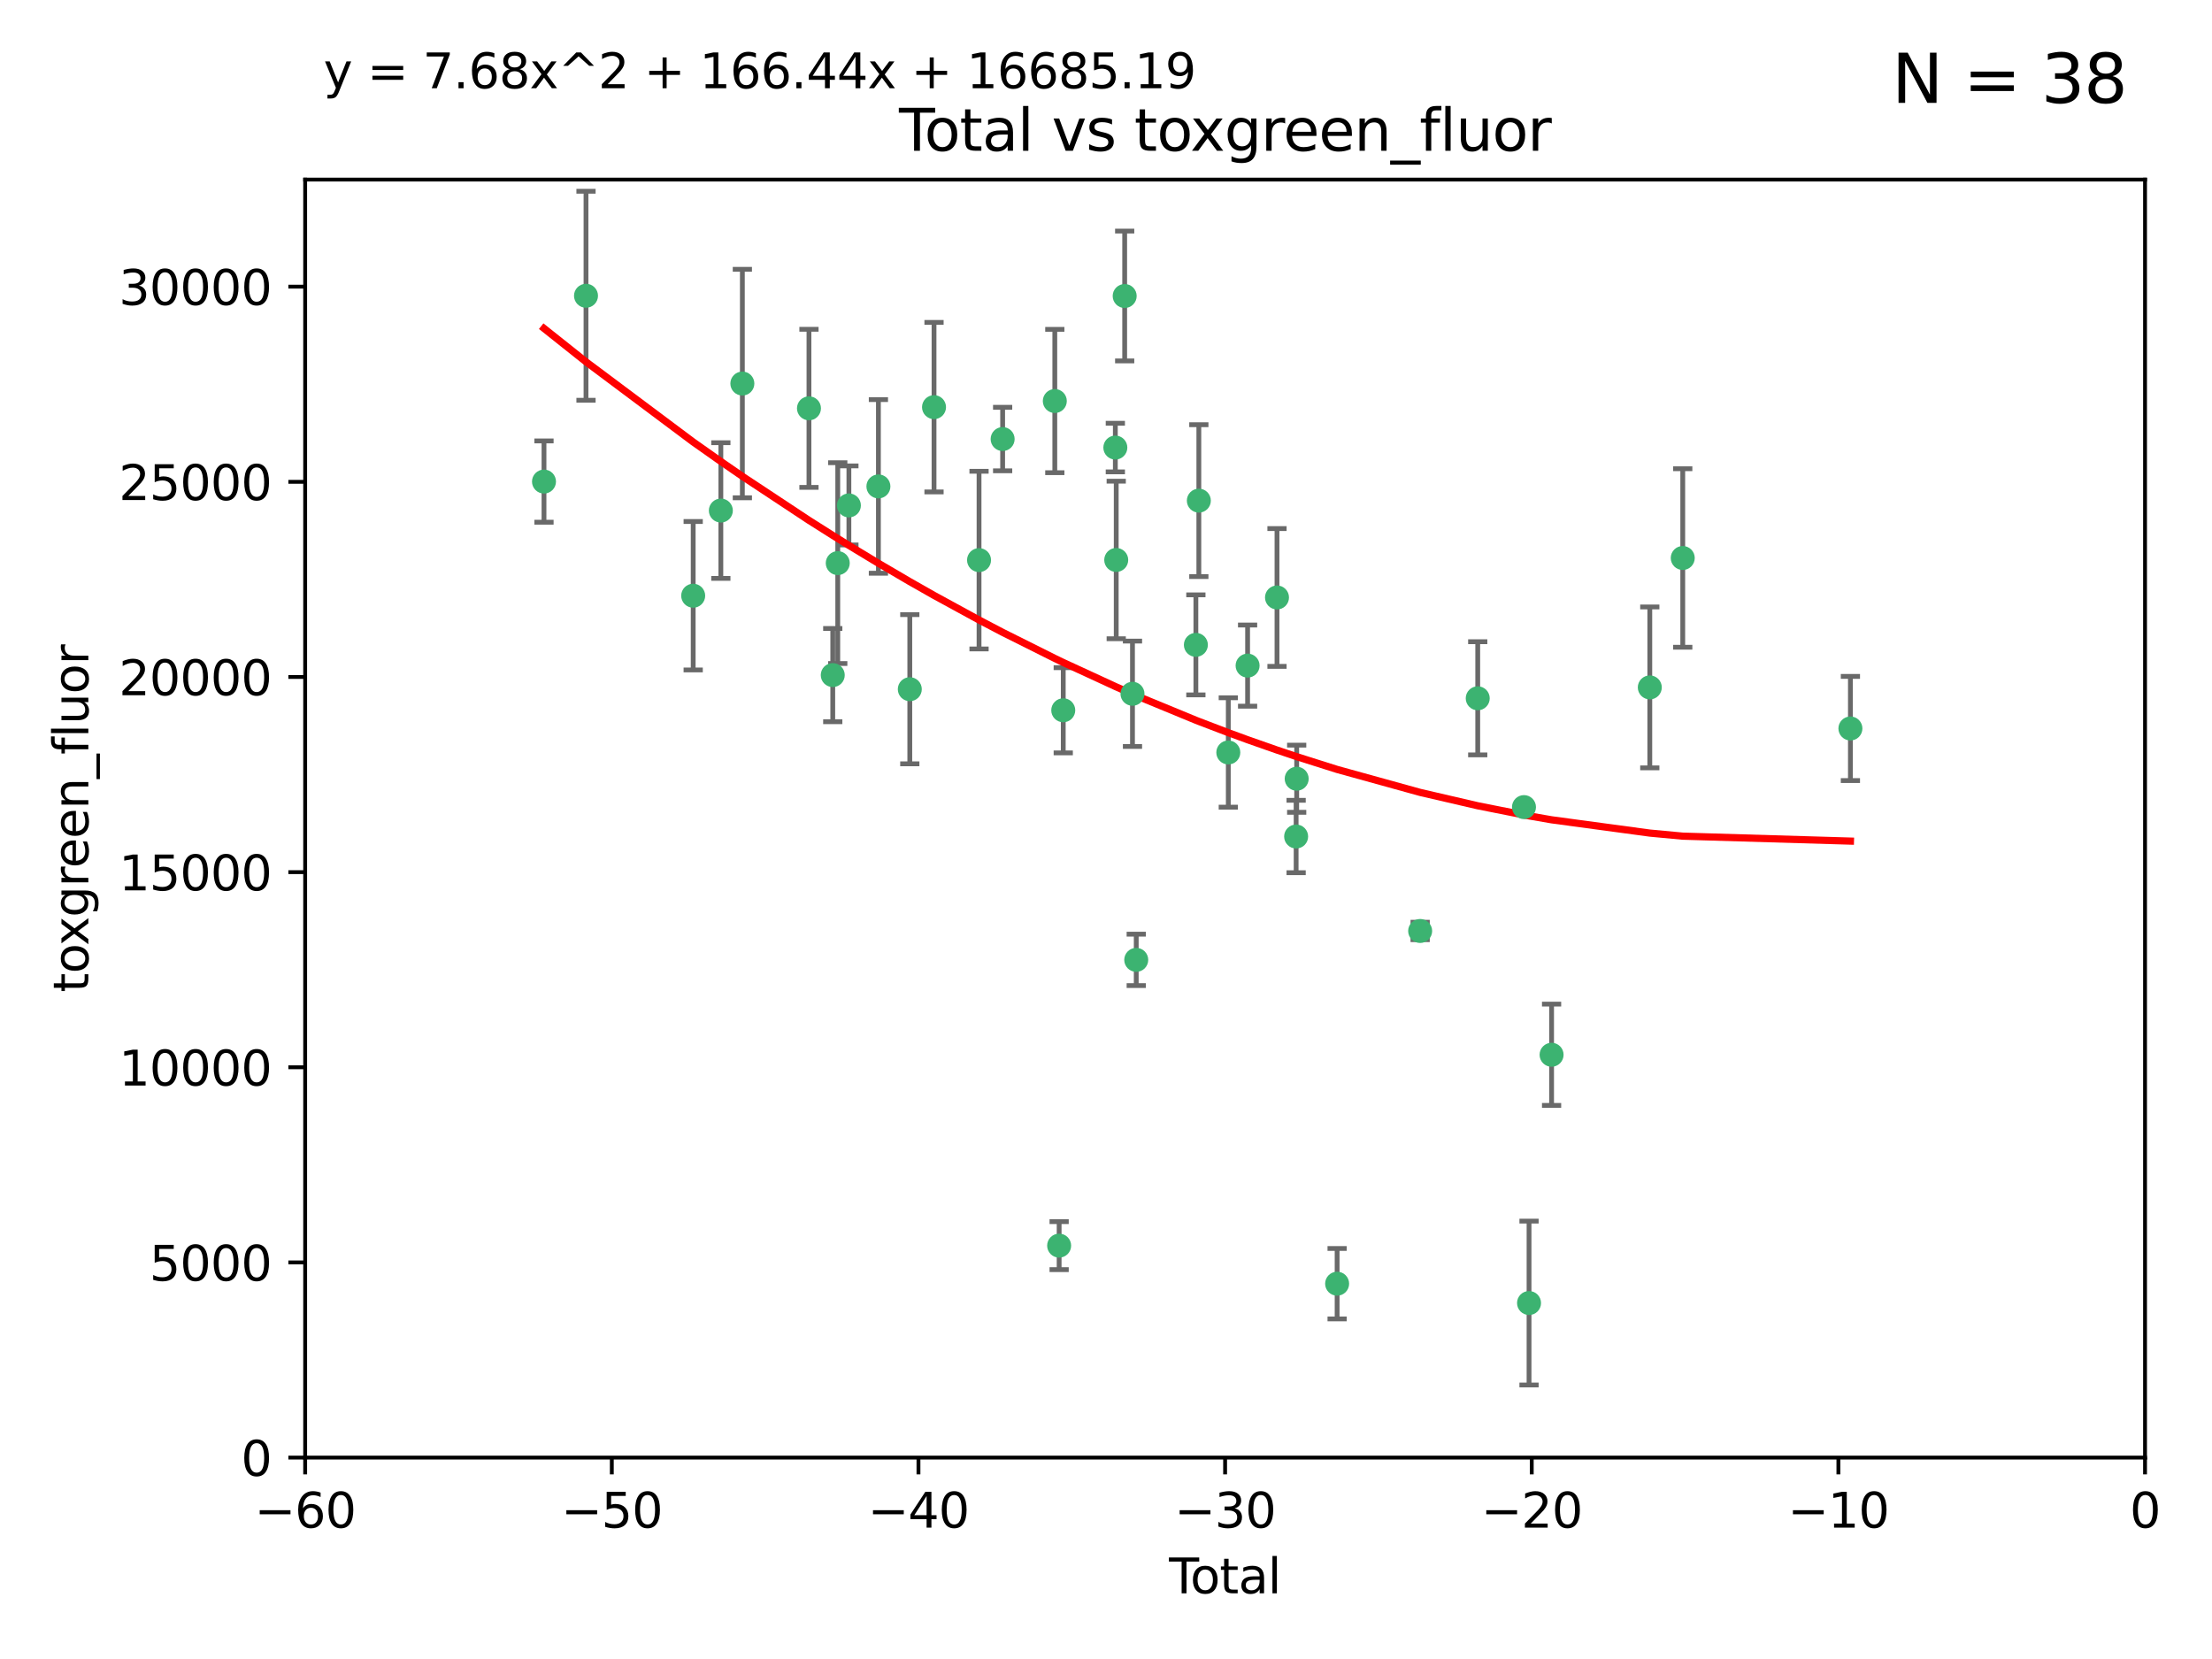 <?xml version="1.0" encoding="utf-8" standalone="no"?>
<!DOCTYPE svg PUBLIC "-//W3C//DTD SVG 1.1//EN"
  "http://www.w3.org/Graphics/SVG/1.1/DTD/svg11.dtd">
<svg xmlns:xlink="http://www.w3.org/1999/xlink" width="460.8pt" height="345.6pt" viewBox="0 0 460.8 345.6" xmlns="http://www.w3.org/2000/svg" version="1.1">
 <defs>
  <style type="text/css">*{stroke-linejoin: round; stroke-linecap: butt}</style>
 </defs>
 <g id="figure_1">
  <g id="patch_1">
   <path d="M 0 345.6 
L 460.8 345.6 
L 460.8 0 
L 0 0 
z
" style="fill: #ffffff"/>
  </g>
  <g id="axes_1">
   <g id="patch_2">
    <path d="M 63.571 303.64 
L 446.85 303.64 
L 446.85 37.411 
L 63.571 37.411 
z
" style="fill: #ffffff"/>
   </g>
   <g id="PathCollection_1">
    <defs>
     <path id="mc7b1ff4b87" d="M 0 1.118 
C 0.297 1.118 0.581 1 0.791 0.791 
C 1 0.581 1.118 0.297 1.118 0 
C 1.118 -0.297 1 -0.581 0.791 -0.791 
C 0.581 -1 0.297 -1.118 0 -1.118 
C -0.297 -1.118 -0.581 -1 -0.791 -0.791 
C -1 -0.581 -1.118 -0.297 -1.118 0 
C -1.118 0.297 -1 0.581 -0.791 0.791 
C -0.581 1 -0.297 1.118 0 1.118 
z
" style="stroke: #3cb371"/>
    </defs>
    <g clip-path="url(#pf73fa80eae)">
     <use xlink:href="#mc7b1ff4b87" x="113.324" y="100.319" style="fill: #3cb371; stroke: #3cb371"/>
     <use xlink:href="#mc7b1ff4b87" x="122.075" y="61.614" style="fill: #3cb371; stroke: #3cb371"/>
     <use xlink:href="#mc7b1ff4b87" x="144.404" y="124.1" style="fill: #3cb371; stroke: #3cb371"/>
     <use xlink:href="#mc7b1ff4b87" x="150.166" y="106.358" style="fill: #3cb371; stroke: #3cb371"/>
     <use xlink:href="#mc7b1ff4b87" x="154.646" y="79.9" style="fill: #3cb371; stroke: #3cb371"/>
     <use xlink:href="#mc7b1ff4b87" x="168.522" y="85.062" style="fill: #3cb371; stroke: #3cb371"/>
     <use xlink:href="#mc7b1ff4b87" x="173.478" y="140.634" style="fill: #3cb371; stroke: #3cb371"/>
     <use xlink:href="#mc7b1ff4b87" x="174.52" y="117.306" style="fill: #3cb371; stroke: #3cb371"/>
     <use xlink:href="#mc7b1ff4b87" x="176.84" y="105.288" style="fill: #3cb371; stroke: #3cb371"/>
     <use xlink:href="#mc7b1ff4b87" x="182.989" y="101.33" style="fill: #3cb371; stroke: #3cb371"/>
     <use xlink:href="#mc7b1ff4b87" x="189.528" y="143.574" style="fill: #3cb371; stroke: #3cb371"/>
     <use xlink:href="#mc7b1ff4b87" x="194.574" y="84.817" style="fill: #3cb371; stroke: #3cb371"/>
     <use xlink:href="#mc7b1ff4b87" x="203.952" y="116.682" style="fill: #3cb371; stroke: #3cb371"/>
     <use xlink:href="#mc7b1ff4b87" x="208.867" y="91.463" style="fill: #3cb371; stroke: #3cb371"/>
     <use xlink:href="#mc7b1ff4b87" x="219.736" y="83.54" style="fill: #3cb371; stroke: #3cb371"/>
     <use xlink:href="#mc7b1ff4b87" x="220.638" y="259.488" style="fill: #3cb371; stroke: #3cb371"/>
     <use xlink:href="#mc7b1ff4b87" x="221.495" y="147.962" style="fill: #3cb371; stroke: #3cb371"/>
     <use xlink:href="#mc7b1ff4b87" x="232.345" y="93.237" style="fill: #3cb371; stroke: #3cb371"/>
     <use xlink:href="#mc7b1ff4b87" x="232.53" y="116.65" style="fill: #3cb371; stroke: #3cb371"/>
     <use xlink:href="#mc7b1ff4b87" x="234.291" y="61.664" style="fill: #3cb371; stroke: #3cb371"/>
     <use xlink:href="#mc7b1ff4b87" x="235.917" y="144.527" style="fill: #3cb371; stroke: #3cb371"/>
     <use xlink:href="#mc7b1ff4b87" x="236.699" y="199.958" style="fill: #3cb371; stroke: #3cb371"/>
     <use xlink:href="#mc7b1ff4b87" x="249.123" y="134.337" style="fill: #3cb371; stroke: #3cb371"/>
     <use xlink:href="#mc7b1ff4b87" x="249.741" y="104.293" style="fill: #3cb371; stroke: #3cb371"/>
     <use xlink:href="#mc7b1ff4b87" x="255.878" y="156.754" style="fill: #3cb371; stroke: #3cb371"/>
     <use xlink:href="#mc7b1ff4b87" x="259.897" y="138.657" style="fill: #3cb371; stroke: #3cb371"/>
     <use xlink:href="#mc7b1ff4b87" x="266.022" y="124.464" style="fill: #3cb371; stroke: #3cb371"/>
     <use xlink:href="#mc7b1ff4b87" x="270.008" y="174.261" style="fill: #3cb371; stroke: #3cb371"/>
     <use xlink:href="#mc7b1ff4b87" x="270.123" y="162.223" style="fill: #3cb371; stroke: #3cb371"/>
     <use xlink:href="#mc7b1ff4b87" x="278.547" y="267.417" style="fill: #3cb371; stroke: #3cb371"/>
     <use xlink:href="#mc7b1ff4b87" x="295.844" y="193.94" style="fill: #3cb371; stroke: #3cb371"/>
     <use xlink:href="#mc7b1ff4b87" x="307.838" y="145.468" style="fill: #3cb371; stroke: #3cb371"/>
     <use xlink:href="#mc7b1ff4b87" x="317.472" y="168.134" style="fill: #3cb371; stroke: #3cb371"/>
     <use xlink:href="#mc7b1ff4b87" x="318.526" y="271.445" style="fill: #3cb371; stroke: #3cb371"/>
     <use xlink:href="#mc7b1ff4b87" x="323.223" y="219.726" style="fill: #3cb371; stroke: #3cb371"/>
     <use xlink:href="#mc7b1ff4b87" x="343.683" y="143.2" style="fill: #3cb371; stroke: #3cb371"/>
     <use xlink:href="#mc7b1ff4b87" x="350.548" y="116.24" style="fill: #3cb371; stroke: #3cb371"/>
     <use xlink:href="#mc7b1ff4b87" x="385.474" y="151.755" style="fill: #3cb371; stroke: #3cb371"/>
    </g>
   </g>
   <g id="matplotlib.axis_1">
    <g id="xtick_1">
     <g id="line2d_1">
      <defs>
       <path id="mdf3e18ab42" d="M 0 0 
L 0 3.5 
" style="stroke: #000000; stroke-width: 0.8"/>
      </defs>
      <g>
       <use xlink:href="#mdf3e18ab42" x="63.571" y="303.64" style="stroke: #000000; stroke-width: 0.8"/>
      </g>
     </g>
     <g id="text_1">
      <!-- −60 -->
      <g transform="translate(53.019 318.238)scale(0.1 -0.1)">
       <defs>
        <path id="DejaVuSans-2212" d="M 678 2272 
L 4684 2272 
L 4684 1741 
L 678 1741 
L 678 2272 
z
" transform="scale(0.016)"/>
        <path id="DejaVuSans-36" d="M 2113 2584 
Q 1688 2584 1439 2293 
Q 1191 2003 1191 1497 
Q 1191 994 1439 701 
Q 1688 409 2113 409 
Q 2538 409 2786 701 
Q 3034 994 3034 1497 
Q 3034 2003 2786 2293 
Q 2538 2584 2113 2584 
z
M 3366 4563 
L 3366 3988 
Q 3128 4100 2886 4159 
Q 2644 4219 2406 4219 
Q 1781 4219 1451 3797 
Q 1122 3375 1075 2522 
Q 1259 2794 1537 2939 
Q 1816 3084 2150 3084 
Q 2853 3084 3261 2657 
Q 3669 2231 3669 1497 
Q 3669 778 3244 343 
Q 2819 -91 2113 -91 
Q 1303 -91 875 529 
Q 447 1150 447 2328 
Q 447 3434 972 4092 
Q 1497 4750 2381 4750 
Q 2619 4750 2861 4703 
Q 3103 4656 3366 4563 
z
" transform="scale(0.016)"/>
        <path id="DejaVuSans-30" d="M 2034 4250 
Q 1547 4250 1301 3770 
Q 1056 3291 1056 2328 
Q 1056 1369 1301 889 
Q 1547 409 2034 409 
Q 2525 409 2770 889 
Q 3016 1369 3016 2328 
Q 3016 3291 2770 3770 
Q 2525 4250 2034 4250 
z
M 2034 4750 
Q 2819 4750 3233 4129 
Q 3647 3509 3647 2328 
Q 3647 1150 3233 529 
Q 2819 -91 2034 -91 
Q 1250 -91 836 529 
Q 422 1150 422 2328 
Q 422 3509 836 4129 
Q 1250 4750 2034 4750 
z
" transform="scale(0.016)"/>
       </defs>
       <use xlink:href="#DejaVuSans-2212"/>
       <use xlink:href="#DejaVuSans-36" x="83.789"/>
       <use xlink:href="#DejaVuSans-30" x="147.412"/>
      </g>
     </g>
    </g>
    <g id="xtick_2">
     <g id="line2d_2">
      <g>
       <use xlink:href="#mdf3e18ab42" x="127.451" y="303.64" style="stroke: #000000; stroke-width: 0.8"/>
      </g>
     </g>
     <g id="text_2">
      <!-- −50 -->
      <g transform="translate(116.899 318.238)scale(0.1 -0.1)">
       <defs>
        <path id="DejaVuSans-35" d="M 691 4666 
L 3169 4666 
L 3169 4134 
L 1269 4134 
L 1269 2991 
Q 1406 3038 1543 3061 
Q 1681 3084 1819 3084 
Q 2600 3084 3056 2656 
Q 3513 2228 3513 1497 
Q 3513 744 3044 326 
Q 2575 -91 1722 -91 
Q 1428 -91 1123 -41 
Q 819 9 494 109 
L 494 744 
Q 775 591 1075 516 
Q 1375 441 1709 441 
Q 2250 441 2565 725 
Q 2881 1009 2881 1497 
Q 2881 1984 2565 2268 
Q 2250 2553 1709 2553 
Q 1456 2553 1204 2497 
Q 953 2441 691 2322 
L 691 4666 
z
" transform="scale(0.016)"/>
       </defs>
       <use xlink:href="#DejaVuSans-2212"/>
       <use xlink:href="#DejaVuSans-35" x="83.789"/>
       <use xlink:href="#DejaVuSans-30" x="147.412"/>
      </g>
     </g>
    </g>
    <g id="xtick_3">
     <g id="line2d_3">
      <g>
       <use xlink:href="#mdf3e18ab42" x="191.331" y="303.64" style="stroke: #000000; stroke-width: 0.8"/>
      </g>
     </g>
     <g id="text_3">
      <!-- −40 -->
      <g transform="translate(180.778 318.238)scale(0.1 -0.1)">
       <defs>
        <path id="DejaVuSans-34" d="M 2419 4116 
L 825 1625 
L 2419 1625 
L 2419 4116 
z
M 2253 4666 
L 3047 4666 
L 3047 1625 
L 3713 1625 
L 3713 1100 
L 3047 1100 
L 3047 0 
L 2419 0 
L 2419 1100 
L 313 1100 
L 313 1709 
L 2253 4666 
z
" transform="scale(0.016)"/>
       </defs>
       <use xlink:href="#DejaVuSans-2212"/>
       <use xlink:href="#DejaVuSans-34" x="83.789"/>
       <use xlink:href="#DejaVuSans-30" x="147.412"/>
      </g>
     </g>
    </g>
    <g id="xtick_4">
     <g id="line2d_4">
      <g>
       <use xlink:href="#mdf3e18ab42" x="255.211" y="303.64" style="stroke: #000000; stroke-width: 0.8"/>
      </g>
     </g>
     <g id="text_4">
      <!-- −30 -->
      <g transform="translate(244.658 318.238)scale(0.1 -0.1)">
       <defs>
        <path id="DejaVuSans-33" d="M 2597 2516 
Q 3050 2419 3304 2112 
Q 3559 1806 3559 1356 
Q 3559 666 3084 287 
Q 2609 -91 1734 -91 
Q 1441 -91 1130 -33 
Q 819 25 488 141 
L 488 750 
Q 750 597 1062 519 
Q 1375 441 1716 441 
Q 2309 441 2620 675 
Q 2931 909 2931 1356 
Q 2931 1769 2642 2001 
Q 2353 2234 1838 2234 
L 1294 2234 
L 1294 2753 
L 1863 2753 
Q 2328 2753 2575 2939 
Q 2822 3125 2822 3475 
Q 2822 3834 2567 4026 
Q 2313 4219 1838 4219 
Q 1578 4219 1281 4162 
Q 984 4106 628 3988 
L 628 4550 
Q 988 4650 1302 4700 
Q 1616 4750 1894 4750 
Q 2613 4750 3031 4423 
Q 3450 4097 3450 3541 
Q 3450 3153 3228 2886 
Q 3006 2619 2597 2516 
z
" transform="scale(0.016)"/>
       </defs>
       <use xlink:href="#DejaVuSans-2212"/>
       <use xlink:href="#DejaVuSans-33" x="83.789"/>
       <use xlink:href="#DejaVuSans-30" x="147.412"/>
      </g>
     </g>
    </g>
    <g id="xtick_5">
     <g id="line2d_5">
      <g>
       <use xlink:href="#mdf3e18ab42" x="319.09" y="303.64" style="stroke: #000000; stroke-width: 0.8"/>
      </g>
     </g>
     <g id="text_5">
      <!-- −20 -->
      <g transform="translate(308.538 318.238)scale(0.1 -0.1)">
       <defs>
        <path id="DejaVuSans-32" d="M 1228 531 
L 3431 531 
L 3431 0 
L 469 0 
L 469 531 
Q 828 903 1448 1529 
Q 2069 2156 2228 2338 
Q 2531 2678 2651 2914 
Q 2772 3150 2772 3378 
Q 2772 3750 2511 3984 
Q 2250 4219 1831 4219 
Q 1534 4219 1204 4116 
Q 875 4013 500 3803 
L 500 4441 
Q 881 4594 1212 4672 
Q 1544 4750 1819 4750 
Q 2544 4750 2975 4387 
Q 3406 4025 3406 3419 
Q 3406 3131 3298 2873 
Q 3191 2616 2906 2266 
Q 2828 2175 2409 1742 
Q 1991 1309 1228 531 
z
" transform="scale(0.016)"/>
       </defs>
       <use xlink:href="#DejaVuSans-2212"/>
       <use xlink:href="#DejaVuSans-32" x="83.789"/>
       <use xlink:href="#DejaVuSans-30" x="147.412"/>
      </g>
     </g>
    </g>
    <g id="xtick_6">
     <g id="line2d_6">
      <g>
       <use xlink:href="#mdf3e18ab42" x="382.97" y="303.64" style="stroke: #000000; stroke-width: 0.8"/>
      </g>
     </g>
     <g id="text_6">
      <!-- −10 -->
      <g transform="translate(372.418 318.238)scale(0.1 -0.1)">
       <defs>
        <path id="DejaVuSans-31" d="M 794 531 
L 1825 531 
L 1825 4091 
L 703 3866 
L 703 4441 
L 1819 4666 
L 2450 4666 
L 2450 531 
L 3481 531 
L 3481 0 
L 794 0 
L 794 531 
z
" transform="scale(0.016)"/>
       </defs>
       <use xlink:href="#DejaVuSans-2212"/>
       <use xlink:href="#DejaVuSans-31" x="83.789"/>
       <use xlink:href="#DejaVuSans-30" x="147.412"/>
      </g>
     </g>
    </g>
    <g id="xtick_7">
     <g id="line2d_7">
      <g>
       <use xlink:href="#mdf3e18ab42" x="446.85" y="303.64" style="stroke: #000000; stroke-width: 0.8"/>
      </g>
     </g>
     <g id="text_7">
      <!-- 0 -->
      <g transform="translate(443.669 318.238)scale(0.1 -0.1)">
       <use xlink:href="#DejaVuSans-30"/>
      </g>
     </g>
    </g>
    <g id="text_8">
     <!-- Total -->
     <g transform="translate(243.534 331.917)scale(0.1 -0.1)">
      <defs>
       <path id="DejaVuSans-54" d="M -19 4666 
L 3928 4666 
L 3928 4134 
L 2272 4134 
L 2272 0 
L 1638 0 
L 1638 4134 
L -19 4134 
L -19 4666 
z
" transform="scale(0.016)"/>
       <path id="DejaVuSans-6f" d="M 1959 3097 
Q 1497 3097 1228 2736 
Q 959 2375 959 1747 
Q 959 1119 1226 758 
Q 1494 397 1959 397 
Q 2419 397 2687 759 
Q 2956 1122 2956 1747 
Q 2956 2369 2687 2733 
Q 2419 3097 1959 3097 
z
M 1959 3584 
Q 2709 3584 3137 3096 
Q 3566 2609 3566 1747 
Q 3566 888 3137 398 
Q 2709 -91 1959 -91 
Q 1206 -91 779 398 
Q 353 888 353 1747 
Q 353 2609 779 3096 
Q 1206 3584 1959 3584 
z
" transform="scale(0.016)"/>
       <path id="DejaVuSans-74" d="M 1172 4494 
L 1172 3500 
L 2356 3500 
L 2356 3053 
L 1172 3053 
L 1172 1153 
Q 1172 725 1289 603 
Q 1406 481 1766 481 
L 2356 481 
L 2356 0 
L 1766 0 
Q 1100 0 847 248 
Q 594 497 594 1153 
L 594 3053 
L 172 3053 
L 172 3500 
L 594 3500 
L 594 4494 
L 1172 4494 
z
" transform="scale(0.016)"/>
       <path id="DejaVuSans-61" d="M 2194 1759 
Q 1497 1759 1228 1600 
Q 959 1441 959 1056 
Q 959 750 1161 570 
Q 1363 391 1709 391 
Q 2188 391 2477 730 
Q 2766 1069 2766 1631 
L 2766 1759 
L 2194 1759 
z
M 3341 1997 
L 3341 0 
L 2766 0 
L 2766 531 
Q 2569 213 2275 61 
Q 1981 -91 1556 -91 
Q 1019 -91 701 211 
Q 384 513 384 1019 
Q 384 1609 779 1909 
Q 1175 2209 1959 2209 
L 2766 2209 
L 2766 2266 
Q 2766 2663 2505 2880 
Q 2244 3097 1772 3097 
Q 1472 3097 1187 3025 
Q 903 2953 641 2809 
L 641 3341 
Q 956 3463 1253 3523 
Q 1550 3584 1831 3584 
Q 2591 3584 2966 3190 
Q 3341 2797 3341 1997 
z
" transform="scale(0.016)"/>
       <path id="DejaVuSans-6c" d="M 603 4863 
L 1178 4863 
L 1178 0 
L 603 0 
L 603 4863 
z
" transform="scale(0.016)"/>
      </defs>
      <use xlink:href="#DejaVuSans-54"/>
      <use xlink:href="#DejaVuSans-6f" x="44.084"/>
      <use xlink:href="#DejaVuSans-74" x="105.266"/>
      <use xlink:href="#DejaVuSans-61" x="144.475"/>
      <use xlink:href="#DejaVuSans-6c" x="205.754"/>
     </g>
    </g>
   </g>
   <g id="matplotlib.axis_2">
    <g id="ytick_1">
     <g id="line2d_8">
      <defs>
       <path id="me95ff5b0f4" d="M 0 0 
L -3.5 0 
" style="stroke: #000000; stroke-width: 0.8"/>
      </defs>
      <g>
       <use xlink:href="#me95ff5b0f4" x="63.571" y="303.64" style="stroke: #000000; stroke-width: 0.8"/>
      </g>
     </g>
     <g id="text_9">
      <!-- 0 -->
      <g transform="translate(50.209 307.439)scale(0.1 -0.1)">
       <use xlink:href="#DejaVuSans-30"/>
      </g>
     </g>
    </g>
    <g id="ytick_2">
     <g id="line2d_9">
      <g>
       <use xlink:href="#me95ff5b0f4" x="63.571" y="262.986" style="stroke: #000000; stroke-width: 0.8"/>
      </g>
     </g>
     <g id="text_10">
      <!-- 5000 -->
      <g transform="translate(31.121 266.786)scale(0.1 -0.1)">
       <use xlink:href="#DejaVuSans-35"/>
       <use xlink:href="#DejaVuSans-30" x="63.623"/>
       <use xlink:href="#DejaVuSans-30" x="127.246"/>
       <use xlink:href="#DejaVuSans-30" x="190.869"/>
      </g>
     </g>
    </g>
    <g id="ytick_3">
     <g id="line2d_10">
      <g>
       <use xlink:href="#me95ff5b0f4" x="63.571" y="222.333" style="stroke: #000000; stroke-width: 0.8"/>
      </g>
     </g>
     <g id="text_11">
      <!-- 10000 -->
      <g transform="translate(24.759 226.132)scale(0.1 -0.1)">
       <use xlink:href="#DejaVuSans-31"/>
       <use xlink:href="#DejaVuSans-30" x="63.623"/>
       <use xlink:href="#DejaVuSans-30" x="127.246"/>
       <use xlink:href="#DejaVuSans-30" x="190.869"/>
       <use xlink:href="#DejaVuSans-30" x="254.492"/>
      </g>
     </g>
    </g>
    <g id="ytick_4">
     <g id="line2d_11">
      <g>
       <use xlink:href="#me95ff5b0f4" x="63.571" y="181.679" style="stroke: #000000; stroke-width: 0.8"/>
      </g>
     </g>
     <g id="text_12">
      <!-- 15000 -->
      <g transform="translate(24.759 185.478)scale(0.1 -0.1)">
       <use xlink:href="#DejaVuSans-31"/>
       <use xlink:href="#DejaVuSans-35" x="63.623"/>
       <use xlink:href="#DejaVuSans-30" x="127.246"/>
       <use xlink:href="#DejaVuSans-30" x="190.869"/>
       <use xlink:href="#DejaVuSans-30" x="254.492"/>
      </g>
     </g>
    </g>
    <g id="ytick_5">
     <g id="line2d_12">
      <g>
       <use xlink:href="#me95ff5b0f4" x="63.571" y="141.026" style="stroke: #000000; stroke-width: 0.8"/>
      </g>
     </g>
     <g id="text_13">
      <!-- 20000 -->
      <g transform="translate(24.759 144.825)scale(0.1 -0.1)">
       <use xlink:href="#DejaVuSans-32"/>
       <use xlink:href="#DejaVuSans-30" x="63.623"/>
       <use xlink:href="#DejaVuSans-30" x="127.246"/>
       <use xlink:href="#DejaVuSans-30" x="190.869"/>
       <use xlink:href="#DejaVuSans-30" x="254.492"/>
      </g>
     </g>
    </g>
    <g id="ytick_6">
     <g id="line2d_13">
      <g>
       <use xlink:href="#me95ff5b0f4" x="63.571" y="100.372" style="stroke: #000000; stroke-width: 0.8"/>
      </g>
     </g>
     <g id="text_14">
      <!-- 25000 -->
      <g transform="translate(24.759 104.171)scale(0.1 -0.1)">
       <use xlink:href="#DejaVuSans-32"/>
       <use xlink:href="#DejaVuSans-35" x="63.623"/>
       <use xlink:href="#DejaVuSans-30" x="127.246"/>
       <use xlink:href="#DejaVuSans-30" x="190.869"/>
       <use xlink:href="#DejaVuSans-30" x="254.492"/>
      </g>
     </g>
    </g>
    <g id="ytick_7">
     <g id="line2d_14">
      <g>
       <use xlink:href="#me95ff5b0f4" x="63.571" y="59.718" style="stroke: #000000; stroke-width: 0.8"/>
      </g>
     </g>
     <g id="text_15">
      <!-- 30000 -->
      <g transform="translate(24.759 63.518)scale(0.1 -0.1)">
       <use xlink:href="#DejaVuSans-33"/>
       <use xlink:href="#DejaVuSans-30" x="63.623"/>
       <use xlink:href="#DejaVuSans-30" x="127.246"/>
       <use xlink:href="#DejaVuSans-30" x="190.869"/>
       <use xlink:href="#DejaVuSans-30" x="254.492"/>
      </g>
     </g>
    </g>
    <g id="text_16">
     <!-- toxgreen_fluor -->
     <g transform="translate(18.401 206.72)rotate(-90)scale(0.1 -0.1)">
      <defs>
       <path id="DejaVuSans-78" d="M 3513 3500 
L 2247 1797 
L 3578 0 
L 2900 0 
L 1881 1375 
L 863 0 
L 184 0 
L 1544 1831 
L 300 3500 
L 978 3500 
L 1906 2253 
L 2834 3500 
L 3513 3500 
z
" transform="scale(0.016)"/>
       <path id="DejaVuSans-67" d="M 2906 1791 
Q 2906 2416 2648 2759 
Q 2391 3103 1925 3103 
Q 1463 3103 1205 2759 
Q 947 2416 947 1791 
Q 947 1169 1205 825 
Q 1463 481 1925 481 
Q 2391 481 2648 825 
Q 2906 1169 2906 1791 
z
M 3481 434 
Q 3481 -459 3084 -895 
Q 2688 -1331 1869 -1331 
Q 1566 -1331 1297 -1286 
Q 1028 -1241 775 -1147 
L 775 -588 
Q 1028 -725 1275 -790 
Q 1522 -856 1778 -856 
Q 2344 -856 2625 -561 
Q 2906 -266 2906 331 
L 2906 616 
Q 2728 306 2450 153 
Q 2172 0 1784 0 
Q 1141 0 747 490 
Q 353 981 353 1791 
Q 353 2603 747 3093 
Q 1141 3584 1784 3584 
Q 2172 3584 2450 3431 
Q 2728 3278 2906 2969 
L 2906 3500 
L 3481 3500 
L 3481 434 
z
" transform="scale(0.016)"/>
       <path id="DejaVuSans-72" d="M 2631 2963 
Q 2534 3019 2420 3045 
Q 2306 3072 2169 3072 
Q 1681 3072 1420 2755 
Q 1159 2438 1159 1844 
L 1159 0 
L 581 0 
L 581 3500 
L 1159 3500 
L 1159 2956 
Q 1341 3275 1631 3429 
Q 1922 3584 2338 3584 
Q 2397 3584 2469 3576 
Q 2541 3569 2628 3553 
L 2631 2963 
z
" transform="scale(0.016)"/>
       <path id="DejaVuSans-65" d="M 3597 1894 
L 3597 1613 
L 953 1613 
Q 991 1019 1311 708 
Q 1631 397 2203 397 
Q 2534 397 2845 478 
Q 3156 559 3463 722 
L 3463 178 
Q 3153 47 2828 -22 
Q 2503 -91 2169 -91 
Q 1331 -91 842 396 
Q 353 884 353 1716 
Q 353 2575 817 3079 
Q 1281 3584 2069 3584 
Q 2775 3584 3186 3129 
Q 3597 2675 3597 1894 
z
M 3022 2063 
Q 3016 2534 2758 2815 
Q 2500 3097 2075 3097 
Q 1594 3097 1305 2825 
Q 1016 2553 972 2059 
L 3022 2063 
z
" transform="scale(0.016)"/>
       <path id="DejaVuSans-6e" d="M 3513 2113 
L 3513 0 
L 2938 0 
L 2938 2094 
Q 2938 2591 2744 2837 
Q 2550 3084 2163 3084 
Q 1697 3084 1428 2787 
Q 1159 2491 1159 1978 
L 1159 0 
L 581 0 
L 581 3500 
L 1159 3500 
L 1159 2956 
Q 1366 3272 1645 3428 
Q 1925 3584 2291 3584 
Q 2894 3584 3203 3211 
Q 3513 2838 3513 2113 
z
" transform="scale(0.016)"/>
       <path id="DejaVuSans-5f" d="M 3263 -1063 
L 3263 -1509 
L -63 -1509 
L -63 -1063 
L 3263 -1063 
z
" transform="scale(0.016)"/>
       <path id="DejaVuSans-66" d="M 2375 4863 
L 2375 4384 
L 1825 4384 
Q 1516 4384 1395 4259 
Q 1275 4134 1275 3809 
L 1275 3500 
L 2222 3500 
L 2222 3053 
L 1275 3053 
L 1275 0 
L 697 0 
L 697 3053 
L 147 3053 
L 147 3500 
L 697 3500 
L 697 3744 
Q 697 4328 969 4595 
Q 1241 4863 1831 4863 
L 2375 4863 
z
" transform="scale(0.016)"/>
       <path id="DejaVuSans-75" d="M 544 1381 
L 544 3500 
L 1119 3500 
L 1119 1403 
Q 1119 906 1312 657 
Q 1506 409 1894 409 
Q 2359 409 2629 706 
Q 2900 1003 2900 1516 
L 2900 3500 
L 3475 3500 
L 3475 0 
L 2900 0 
L 2900 538 
Q 2691 219 2414 64 
Q 2138 -91 1772 -91 
Q 1169 -91 856 284 
Q 544 659 544 1381 
z
M 1991 3584 
L 1991 3584 
z
" transform="scale(0.016)"/>
      </defs>
      <use xlink:href="#DejaVuSans-74"/>
      <use xlink:href="#DejaVuSans-6f" x="39.209"/>
      <use xlink:href="#DejaVuSans-78" x="97.266"/>
      <use xlink:href="#DejaVuSans-67" x="156.445"/>
      <use xlink:href="#DejaVuSans-72" x="219.922"/>
      <use xlink:href="#DejaVuSans-65" x="258.785"/>
      <use xlink:href="#DejaVuSans-65" x="320.309"/>
      <use xlink:href="#DejaVuSans-6e" x="381.832"/>
      <use xlink:href="#DejaVuSans-5f" x="445.211"/>
      <use xlink:href="#DejaVuSans-66" x="495.211"/>
      <use xlink:href="#DejaVuSans-6c" x="530.416"/>
      <use xlink:href="#DejaVuSans-75" x="558.199"/>
      <use xlink:href="#DejaVuSans-6f" x="621.578"/>
      <use xlink:href="#DejaVuSans-72" x="682.76"/>
     </g>
    </g>
   </g>
   <g id="LineCollection_1">
    <path d="M 113.324 108.787 
L 113.324 91.852 
" clip-path="url(#pf73fa80eae)" style="fill: none; stroke: #696969"/>
    <path d="M 122.075 83.38 
L 122.075 39.848 
" clip-path="url(#pf73fa80eae)" style="fill: none; stroke: #696969"/>
    <path d="M 144.404 139.562 
L 144.404 108.638 
" clip-path="url(#pf73fa80eae)" style="fill: none; stroke: #696969"/>
    <path d="M 150.166 120.489 
L 150.166 92.227 
" clip-path="url(#pf73fa80eae)" style="fill: none; stroke: #696969"/>
    <path d="M 154.646 103.698 
L 154.646 56.102 
" clip-path="url(#pf73fa80eae)" style="fill: none; stroke: #696969"/>
    <path d="M 168.522 101.528 
L 168.522 68.595 
" clip-path="url(#pf73fa80eae)" style="fill: none; stroke: #696969"/>
    <path d="M 173.478 150.349 
L 173.478 130.92 
" clip-path="url(#pf73fa80eae)" style="fill: none; stroke: #696969"/>
    <path d="M 174.52 138.218 
L 174.52 96.393 
" clip-path="url(#pf73fa80eae)" style="fill: none; stroke: #696969"/>
    <path d="M 176.84 113.522 
L 176.84 97.054 
" clip-path="url(#pf73fa80eae)" style="fill: none; stroke: #696969"/>
    <path d="M 182.989 119.415 
L 182.989 83.245 
" clip-path="url(#pf73fa80eae)" style="fill: none; stroke: #696969"/>
    <path d="M 189.528 159.116 
L 189.528 128.031 
" clip-path="url(#pf73fa80eae)" style="fill: none; stroke: #696969"/>
    <path d="M 194.574 102.476 
L 194.574 67.157 
" clip-path="url(#pf73fa80eae)" style="fill: none; stroke: #696969"/>
    <path d="M 203.952 135.19 
L 203.952 98.175 
" clip-path="url(#pf73fa80eae)" style="fill: none; stroke: #696969"/>
    <path d="M 208.867 98.075 
L 208.867 84.85 
" clip-path="url(#pf73fa80eae)" style="fill: none; stroke: #696969"/>
    <path d="M 219.736 98.468 
L 219.736 68.613 
" clip-path="url(#pf73fa80eae)" style="fill: none; stroke: #696969"/>
    <path d="M 220.638 264.487 
L 220.638 254.489 
" clip-path="url(#pf73fa80eae)" style="fill: none; stroke: #696969"/>
    <path d="M 221.495 156.838 
L 221.495 139.086 
" clip-path="url(#pf73fa80eae)" style="fill: none; stroke: #696969"/>
    <path d="M 232.345 98.3 
L 232.345 88.175 
" clip-path="url(#pf73fa80eae)" style="fill: none; stroke: #696969"/>
    <path d="M 232.53 133.058 
L 232.53 100.243 
" clip-path="url(#pf73fa80eae)" style="fill: none; stroke: #696969"/>
    <path d="M 234.291 75.185 
L 234.291 48.142 
" clip-path="url(#pf73fa80eae)" style="fill: none; stroke: #696969"/>
    <path d="M 235.917 155.498 
L 235.917 133.556 
" clip-path="url(#pf73fa80eae)" style="fill: none; stroke: #696969"/>
    <path d="M 236.699 205.31 
L 236.699 194.605 
" clip-path="url(#pf73fa80eae)" style="fill: none; stroke: #696969"/>
    <path d="M 249.123 144.76 
L 249.123 123.915 
" clip-path="url(#pf73fa80eae)" style="fill: none; stroke: #696969"/>
    <path d="M 249.741 120.111 
L 249.741 88.475 
" clip-path="url(#pf73fa80eae)" style="fill: none; stroke: #696969"/>
    <path d="M 255.878 168.148 
L 255.878 145.359 
" clip-path="url(#pf73fa80eae)" style="fill: none; stroke: #696969"/>
    <path d="M 259.897 147.112 
L 259.897 130.202 
" clip-path="url(#pf73fa80eae)" style="fill: none; stroke: #696969"/>
    <path d="M 266.022 138.816 
L 266.022 110.112 
" clip-path="url(#pf73fa80eae)" style="fill: none; stroke: #696969"/>
    <path d="M 270.008 181.8 
L 270.008 166.721 
" clip-path="url(#pf73fa80eae)" style="fill: none; stroke: #696969"/>
    <path d="M 270.123 169.217 
L 270.123 155.229 
" clip-path="url(#pf73fa80eae)" style="fill: none; stroke: #696969"/>
    <path d="M 278.547 274.752 
L 278.547 260.081 
" clip-path="url(#pf73fa80eae)" style="fill: none; stroke: #696969"/>
    <path d="M 295.844 195.758 
L 295.844 192.122 
" clip-path="url(#pf73fa80eae)" style="fill: none; stroke: #696969"/>
    <path d="M 307.838 157.254 
L 307.838 133.683 
" clip-path="url(#pf73fa80eae)" style="fill: none; stroke: #696969"/>
    <path d="M 317.472 168.892 
L 317.472 167.376 
" clip-path="url(#pf73fa80eae)" style="fill: none; stroke: #696969"/>
    <path d="M 318.526 288.513 
L 318.526 254.376 
" clip-path="url(#pf73fa80eae)" style="fill: none; stroke: #696969"/>
    <path d="M 323.223 230.277 
L 323.223 209.176 
" clip-path="url(#pf73fa80eae)" style="fill: none; stroke: #696969"/>
    <path d="M 343.683 159.961 
L 343.683 126.439 
" clip-path="url(#pf73fa80eae)" style="fill: none; stroke: #696969"/>
    <path d="M 350.548 134.83 
L 350.548 97.649 
" clip-path="url(#pf73fa80eae)" style="fill: none; stroke: #696969"/>
    <path d="M 385.474 162.606 
L 385.474 140.905 
" clip-path="url(#pf73fa80eae)" style="fill: none; stroke: #696969"/>
   </g>
   <g id="line2d_15">
    <defs>
     <path id="m7573dcdeb0" d="M 2 0 
L -2 -0 
" style="stroke: #696969"/>
    </defs>
    <g clip-path="url(#pf73fa80eae)">
     <use xlink:href="#m7573dcdeb0" x="113.324" y="108.787" style="fill: #696969; stroke: #696969"/>
     <use xlink:href="#m7573dcdeb0" x="122.075" y="83.38" style="fill: #696969; stroke: #696969"/>
     <use xlink:href="#m7573dcdeb0" x="144.404" y="139.562" style="fill: #696969; stroke: #696969"/>
     <use xlink:href="#m7573dcdeb0" x="150.166" y="120.489" style="fill: #696969; stroke: #696969"/>
     <use xlink:href="#m7573dcdeb0" x="154.646" y="103.698" style="fill: #696969; stroke: #696969"/>
     <use xlink:href="#m7573dcdeb0" x="168.522" y="101.528" style="fill: #696969; stroke: #696969"/>
     <use xlink:href="#m7573dcdeb0" x="173.478" y="150.349" style="fill: #696969; stroke: #696969"/>
     <use xlink:href="#m7573dcdeb0" x="174.52" y="138.218" style="fill: #696969; stroke: #696969"/>
     <use xlink:href="#m7573dcdeb0" x="176.84" y="113.522" style="fill: #696969; stroke: #696969"/>
     <use xlink:href="#m7573dcdeb0" x="182.989" y="119.415" style="fill: #696969; stroke: #696969"/>
     <use xlink:href="#m7573dcdeb0" x="189.528" y="159.116" style="fill: #696969; stroke: #696969"/>
     <use xlink:href="#m7573dcdeb0" x="194.574" y="102.476" style="fill: #696969; stroke: #696969"/>
     <use xlink:href="#m7573dcdeb0" x="203.952" y="135.19" style="fill: #696969; stroke: #696969"/>
     <use xlink:href="#m7573dcdeb0" x="208.867" y="98.075" style="fill: #696969; stroke: #696969"/>
     <use xlink:href="#m7573dcdeb0" x="219.736" y="98.468" style="fill: #696969; stroke: #696969"/>
     <use xlink:href="#m7573dcdeb0" x="220.638" y="264.487" style="fill: #696969; stroke: #696969"/>
     <use xlink:href="#m7573dcdeb0" x="221.495" y="156.838" style="fill: #696969; stroke: #696969"/>
     <use xlink:href="#m7573dcdeb0" x="232.345" y="98.3" style="fill: #696969; stroke: #696969"/>
     <use xlink:href="#m7573dcdeb0" x="232.53" y="133.058" style="fill: #696969; stroke: #696969"/>
     <use xlink:href="#m7573dcdeb0" x="234.291" y="75.185" style="fill: #696969; stroke: #696969"/>
     <use xlink:href="#m7573dcdeb0" x="235.917" y="155.498" style="fill: #696969; stroke: #696969"/>
     <use xlink:href="#m7573dcdeb0" x="236.699" y="205.31" style="fill: #696969; stroke: #696969"/>
     <use xlink:href="#m7573dcdeb0" x="249.123" y="144.76" style="fill: #696969; stroke: #696969"/>
     <use xlink:href="#m7573dcdeb0" x="249.741" y="120.111" style="fill: #696969; stroke: #696969"/>
     <use xlink:href="#m7573dcdeb0" x="255.878" y="168.148" style="fill: #696969; stroke: #696969"/>
     <use xlink:href="#m7573dcdeb0" x="259.897" y="147.112" style="fill: #696969; stroke: #696969"/>
     <use xlink:href="#m7573dcdeb0" x="266.022" y="138.816" style="fill: #696969; stroke: #696969"/>
     <use xlink:href="#m7573dcdeb0" x="270.008" y="181.8" style="fill: #696969; stroke: #696969"/>
     <use xlink:href="#m7573dcdeb0" x="270.123" y="169.217" style="fill: #696969; stroke: #696969"/>
     <use xlink:href="#m7573dcdeb0" x="278.547" y="274.752" style="fill: #696969; stroke: #696969"/>
     <use xlink:href="#m7573dcdeb0" x="295.844" y="195.758" style="fill: #696969; stroke: #696969"/>
     <use xlink:href="#m7573dcdeb0" x="307.838" y="157.254" style="fill: #696969; stroke: #696969"/>
     <use xlink:href="#m7573dcdeb0" x="317.472" y="168.892" style="fill: #696969; stroke: #696969"/>
     <use xlink:href="#m7573dcdeb0" x="318.526" y="288.513" style="fill: #696969; stroke: #696969"/>
     <use xlink:href="#m7573dcdeb0" x="323.223" y="230.277" style="fill: #696969; stroke: #696969"/>
     <use xlink:href="#m7573dcdeb0" x="343.683" y="159.961" style="fill: #696969; stroke: #696969"/>
     <use xlink:href="#m7573dcdeb0" x="350.548" y="134.83" style="fill: #696969; stroke: #696969"/>
     <use xlink:href="#m7573dcdeb0" x="385.474" y="162.606" style="fill: #696969; stroke: #696969"/>
    </g>
   </g>
   <g id="line2d_16">
    <g clip-path="url(#pf73fa80eae)">
     <use xlink:href="#m7573dcdeb0" x="113.324" y="91.852" style="fill: #696969; stroke: #696969"/>
     <use xlink:href="#m7573dcdeb0" x="122.075" y="39.848" style="fill: #696969; stroke: #696969"/>
     <use xlink:href="#m7573dcdeb0" x="144.404" y="108.638" style="fill: #696969; stroke: #696969"/>
     <use xlink:href="#m7573dcdeb0" x="150.166" y="92.227" style="fill: #696969; stroke: #696969"/>
     <use xlink:href="#m7573dcdeb0" x="154.646" y="56.102" style="fill: #696969; stroke: #696969"/>
     <use xlink:href="#m7573dcdeb0" x="168.522" y="68.595" style="fill: #696969; stroke: #696969"/>
     <use xlink:href="#m7573dcdeb0" x="173.478" y="130.92" style="fill: #696969; stroke: #696969"/>
     <use xlink:href="#m7573dcdeb0" x="174.52" y="96.393" style="fill: #696969; stroke: #696969"/>
     <use xlink:href="#m7573dcdeb0" x="176.84" y="97.054" style="fill: #696969; stroke: #696969"/>
     <use xlink:href="#m7573dcdeb0" x="182.989" y="83.245" style="fill: #696969; stroke: #696969"/>
     <use xlink:href="#m7573dcdeb0" x="189.528" y="128.031" style="fill: #696969; stroke: #696969"/>
     <use xlink:href="#m7573dcdeb0" x="194.574" y="67.157" style="fill: #696969; stroke: #696969"/>
     <use xlink:href="#m7573dcdeb0" x="203.952" y="98.175" style="fill: #696969; stroke: #696969"/>
     <use xlink:href="#m7573dcdeb0" x="208.867" y="84.85" style="fill: #696969; stroke: #696969"/>
     <use xlink:href="#m7573dcdeb0" x="219.736" y="68.613" style="fill: #696969; stroke: #696969"/>
     <use xlink:href="#m7573dcdeb0" x="220.638" y="254.489" style="fill: #696969; stroke: #696969"/>
     <use xlink:href="#m7573dcdeb0" x="221.495" y="139.086" style="fill: #696969; stroke: #696969"/>
     <use xlink:href="#m7573dcdeb0" x="232.345" y="88.175" style="fill: #696969; stroke: #696969"/>
     <use xlink:href="#m7573dcdeb0" x="232.53" y="100.243" style="fill: #696969; stroke: #696969"/>
     <use xlink:href="#m7573dcdeb0" x="234.291" y="48.142" style="fill: #696969; stroke: #696969"/>
     <use xlink:href="#m7573dcdeb0" x="235.917" y="133.556" style="fill: #696969; stroke: #696969"/>
     <use xlink:href="#m7573dcdeb0" x="236.699" y="194.605" style="fill: #696969; stroke: #696969"/>
     <use xlink:href="#m7573dcdeb0" x="249.123" y="123.915" style="fill: #696969; stroke: #696969"/>
     <use xlink:href="#m7573dcdeb0" x="249.741" y="88.475" style="fill: #696969; stroke: #696969"/>
     <use xlink:href="#m7573dcdeb0" x="255.878" y="145.359" style="fill: #696969; stroke: #696969"/>
     <use xlink:href="#m7573dcdeb0" x="259.897" y="130.202" style="fill: #696969; stroke: #696969"/>
     <use xlink:href="#m7573dcdeb0" x="266.022" y="110.112" style="fill: #696969; stroke: #696969"/>
     <use xlink:href="#m7573dcdeb0" x="270.008" y="166.721" style="fill: #696969; stroke: #696969"/>
     <use xlink:href="#m7573dcdeb0" x="270.123" y="155.229" style="fill: #696969; stroke: #696969"/>
     <use xlink:href="#m7573dcdeb0" x="278.547" y="260.081" style="fill: #696969; stroke: #696969"/>
     <use xlink:href="#m7573dcdeb0" x="295.844" y="192.122" style="fill: #696969; stroke: #696969"/>
     <use xlink:href="#m7573dcdeb0" x="307.838" y="133.683" style="fill: #696969; stroke: #696969"/>
     <use xlink:href="#m7573dcdeb0" x="317.472" y="167.376" style="fill: #696969; stroke: #696969"/>
     <use xlink:href="#m7573dcdeb0" x="318.526" y="254.376" style="fill: #696969; stroke: #696969"/>
     <use xlink:href="#m7573dcdeb0" x="323.223" y="209.176" style="fill: #696969; stroke: #696969"/>
     <use xlink:href="#m7573dcdeb0" x="343.683" y="126.439" style="fill: #696969; stroke: #696969"/>
     <use xlink:href="#m7573dcdeb0" x="350.548" y="97.649" style="fill: #696969; stroke: #696969"/>
     <use xlink:href="#m7573dcdeb0" x="385.474" y="140.905" style="fill: #696969; stroke: #696969"/>
    </g>
   </g>
   <g id="line2d_17">
    <path d="M 113.324 68.413 
L 122.075 75.374 
L 144.404 92.075 
L 150.166 96.137 
L 154.646 99.225 
L 168.522 108.399 
L 173.478 111.533 
L 174.52 112.182 
L 176.84 113.617 
L 182.989 117.337 
L 189.528 121.167 
L 194.574 124.033 
L 203.952 129.152 
L 208.867 131.728 
L 219.736 137.161 
L 220.638 137.595 
L 221.495 138.006 
L 232.345 143.01 
L 232.53 143.093 
L 234.291 143.87 
L 235.917 144.579 
L 236.699 144.917 
L 249.123 150.04 
L 249.741 150.282 
L 255.878 152.626 
L 259.897 154.099 
L 266.022 156.249 
L 270.008 157.586 
L 270.123 157.624 
L 278.547 160.287 
L 295.844 165.074 
L 307.838 167.856 
L 317.472 169.772 
L 318.526 169.964 
L 323.223 170.78 
L 343.683 173.546 
L 350.548 174.187 
L 385.474 175.215 
" clip-path="url(#pf73fa80eae)" style="fill: none; stroke: #ff0000; stroke-width: 1.5; stroke-linecap: square"/>
   </g>
   <g id="line2d_18">
    <defs>
     <path id="m41936bbd0c" d="M 0 2 
C 0.53 2 1.039 1.789 1.414 1.414 
C 1.789 1.039 2 0.53 2 0 
C 2 -0.53 1.789 -1.039 1.414 -1.414 
C 1.039 -1.789 0.53 -2 0 -2 
C -0.53 -2 -1.039 -1.789 -1.414 -1.414 
C -1.789 -1.039 -2 -0.53 -2 0 
C -2 0.53 -1.789 1.039 -1.414 1.414 
C -1.039 1.789 -0.53 2 0 2 
z
" style="stroke: #3cb371"/>
    </defs>
    <g clip-path="url(#pf73fa80eae)">
     <use xlink:href="#m41936bbd0c" x="113.324" y="100.319" style="fill: #3cb371; stroke: #3cb371"/>
     <use xlink:href="#m41936bbd0c" x="122.075" y="61.614" style="fill: #3cb371; stroke: #3cb371"/>
     <use xlink:href="#m41936bbd0c" x="144.404" y="124.1" style="fill: #3cb371; stroke: #3cb371"/>
     <use xlink:href="#m41936bbd0c" x="150.166" y="106.358" style="fill: #3cb371; stroke: #3cb371"/>
     <use xlink:href="#m41936bbd0c" x="154.646" y="79.9" style="fill: #3cb371; stroke: #3cb371"/>
     <use xlink:href="#m41936bbd0c" x="168.522" y="85.062" style="fill: #3cb371; stroke: #3cb371"/>
     <use xlink:href="#m41936bbd0c" x="173.478" y="140.634" style="fill: #3cb371; stroke: #3cb371"/>
     <use xlink:href="#m41936bbd0c" x="174.52" y="117.306" style="fill: #3cb371; stroke: #3cb371"/>
     <use xlink:href="#m41936bbd0c" x="176.84" y="105.288" style="fill: #3cb371; stroke: #3cb371"/>
     <use xlink:href="#m41936bbd0c" x="182.989" y="101.33" style="fill: #3cb371; stroke: #3cb371"/>
     <use xlink:href="#m41936bbd0c" x="189.528" y="143.574" style="fill: #3cb371; stroke: #3cb371"/>
     <use xlink:href="#m41936bbd0c" x="194.574" y="84.817" style="fill: #3cb371; stroke: #3cb371"/>
     <use xlink:href="#m41936bbd0c" x="203.952" y="116.682" style="fill: #3cb371; stroke: #3cb371"/>
     <use xlink:href="#m41936bbd0c" x="208.867" y="91.463" style="fill: #3cb371; stroke: #3cb371"/>
     <use xlink:href="#m41936bbd0c" x="219.736" y="83.54" style="fill: #3cb371; stroke: #3cb371"/>
     <use xlink:href="#m41936bbd0c" x="220.638" y="259.488" style="fill: #3cb371; stroke: #3cb371"/>
     <use xlink:href="#m41936bbd0c" x="221.495" y="147.962" style="fill: #3cb371; stroke: #3cb371"/>
     <use xlink:href="#m41936bbd0c" x="232.345" y="93.237" style="fill: #3cb371; stroke: #3cb371"/>
     <use xlink:href="#m41936bbd0c" x="232.53" y="116.65" style="fill: #3cb371; stroke: #3cb371"/>
     <use xlink:href="#m41936bbd0c" x="234.291" y="61.664" style="fill: #3cb371; stroke: #3cb371"/>
     <use xlink:href="#m41936bbd0c" x="235.917" y="144.527" style="fill: #3cb371; stroke: #3cb371"/>
     <use xlink:href="#m41936bbd0c" x="236.699" y="199.958" style="fill: #3cb371; stroke: #3cb371"/>
     <use xlink:href="#m41936bbd0c" x="249.123" y="134.337" style="fill: #3cb371; stroke: #3cb371"/>
     <use xlink:href="#m41936bbd0c" x="249.741" y="104.293" style="fill: #3cb371; stroke: #3cb371"/>
     <use xlink:href="#m41936bbd0c" x="255.878" y="156.754" style="fill: #3cb371; stroke: #3cb371"/>
     <use xlink:href="#m41936bbd0c" x="259.897" y="138.657" style="fill: #3cb371; stroke: #3cb371"/>
     <use xlink:href="#m41936bbd0c" x="266.022" y="124.464" style="fill: #3cb371; stroke: #3cb371"/>
     <use xlink:href="#m41936bbd0c" x="270.008" y="174.261" style="fill: #3cb371; stroke: #3cb371"/>
     <use xlink:href="#m41936bbd0c" x="270.123" y="162.223" style="fill: #3cb371; stroke: #3cb371"/>
     <use xlink:href="#m41936bbd0c" x="278.547" y="267.417" style="fill: #3cb371; stroke: #3cb371"/>
     <use xlink:href="#m41936bbd0c" x="295.844" y="193.94" style="fill: #3cb371; stroke: #3cb371"/>
     <use xlink:href="#m41936bbd0c" x="307.838" y="145.468" style="fill: #3cb371; stroke: #3cb371"/>
     <use xlink:href="#m41936bbd0c" x="317.472" y="168.134" style="fill: #3cb371; stroke: #3cb371"/>
     <use xlink:href="#m41936bbd0c" x="318.526" y="271.445" style="fill: #3cb371; stroke: #3cb371"/>
     <use xlink:href="#m41936bbd0c" x="323.223" y="219.726" style="fill: #3cb371; stroke: #3cb371"/>
     <use xlink:href="#m41936bbd0c" x="343.683" y="143.2" style="fill: #3cb371; stroke: #3cb371"/>
     <use xlink:href="#m41936bbd0c" x="350.548" y="116.24" style="fill: #3cb371; stroke: #3cb371"/>
     <use xlink:href="#m41936bbd0c" x="385.474" y="151.755" style="fill: #3cb371; stroke: #3cb371"/>
    </g>
   </g>
   <g id="patch_3">
    <path d="M 63.571 303.64 
L 63.571 37.411 
" style="fill: none; stroke: #000000; stroke-width: 0.8; stroke-linejoin: miter; stroke-linecap: square"/>
   </g>
   <g id="patch_4">
    <path d="M 446.85 303.64 
L 446.85 37.411 
" style="fill: none; stroke: #000000; stroke-width: 0.8; stroke-linejoin: miter; stroke-linecap: square"/>
   </g>
   <g id="patch_5">
    <path d="M 63.571 303.64 
L 446.85 303.64 
" style="fill: none; stroke: #000000; stroke-width: 0.8; stroke-linejoin: miter; stroke-linecap: square"/>
   </g>
   <g id="patch_6">
    <path d="M 63.571 37.411 
L 446.85 37.411 
" style="fill: none; stroke: #000000; stroke-width: 0.8; stroke-linejoin: miter; stroke-linecap: square"/>
   </g>
   <g id="text_17">
    <!-- N = 38 -->
    <g transform="translate(394.098 21.426)scale(0.14 -0.14)">
     <defs>
      <path id="DejaVuSans-4e" d="M 628 4666 
L 1478 4666 
L 3547 763 
L 3547 4666 
L 4159 4666 
L 4159 0 
L 3309 0 
L 1241 3903 
L 1241 0 
L 628 0 
L 628 4666 
z
" transform="scale(0.016)"/>
      <path id="DejaVuSans-20" transform="scale(0.016)"/>
      <path id="DejaVuSans-3d" d="M 678 2906 
L 4684 2906 
L 4684 2381 
L 678 2381 
L 678 2906 
z
M 678 1631 
L 4684 1631 
L 4684 1100 
L 678 1100 
L 678 1631 
z
" transform="scale(0.016)"/>
      <path id="DejaVuSans-38" d="M 2034 2216 
Q 1584 2216 1326 1975 
Q 1069 1734 1069 1313 
Q 1069 891 1326 650 
Q 1584 409 2034 409 
Q 2484 409 2743 651 
Q 3003 894 3003 1313 
Q 3003 1734 2745 1975 
Q 2488 2216 2034 2216 
z
M 1403 2484 
Q 997 2584 770 2862 
Q 544 3141 544 3541 
Q 544 4100 942 4425 
Q 1341 4750 2034 4750 
Q 2731 4750 3128 4425 
Q 3525 4100 3525 3541 
Q 3525 3141 3298 2862 
Q 3072 2584 2669 2484 
Q 3125 2378 3379 2068 
Q 3634 1759 3634 1313 
Q 3634 634 3220 271 
Q 2806 -91 2034 -91 
Q 1263 -91 848 271 
Q 434 634 434 1313 
Q 434 1759 690 2068 
Q 947 2378 1403 2484 
z
M 1172 3481 
Q 1172 3119 1398 2916 
Q 1625 2713 2034 2713 
Q 2441 2713 2670 2916 
Q 2900 3119 2900 3481 
Q 2900 3844 2670 4047 
Q 2441 4250 2034 4250 
Q 1625 4250 1398 4047 
Q 1172 3844 1172 3481 
z
" transform="scale(0.016)"/>
     </defs>
     <use xlink:href="#DejaVuSans-4e"/>
     <use xlink:href="#DejaVuSans-20" x="74.805"/>
     <use xlink:href="#DejaVuSans-3d" x="106.592"/>
     <use xlink:href="#DejaVuSans-20" x="190.381"/>
     <use xlink:href="#DejaVuSans-33" x="222.168"/>
     <use xlink:href="#DejaVuSans-38" x="285.791"/>
    </g>
   </g>
   <g id="text_18">
    <!-- y = 7.68x^2 + 166.44x + 16685.19 -->
    <g transform="translate(67.404 18.387)scale(0.1 -0.1)">
     <defs>
      <path id="DejaVuSans-79" d="M 2059 -325 
Q 1816 -950 1584 -1140 
Q 1353 -1331 966 -1331 
L 506 -1331 
L 506 -850 
L 844 -850 
Q 1081 -850 1212 -737 
Q 1344 -625 1503 -206 
L 1606 56 
L 191 3500 
L 800 3500 
L 1894 763 
L 2988 3500 
L 3597 3500 
L 2059 -325 
z
" transform="scale(0.016)"/>
      <path id="DejaVuSans-37" d="M 525 4666 
L 3525 4666 
L 3525 4397 
L 1831 0 
L 1172 0 
L 2766 4134 
L 525 4134 
L 525 4666 
z
" transform="scale(0.016)"/>
      <path id="DejaVuSans-2e" d="M 684 794 
L 1344 794 
L 1344 0 
L 684 0 
L 684 794 
z
" transform="scale(0.016)"/>
      <path id="DejaVuSans-5e" d="M 2988 4666 
L 4684 2925 
L 4056 2925 
L 2681 4159 
L 1306 2925 
L 678 2925 
L 2375 4666 
L 2988 4666 
z
" transform="scale(0.016)"/>
      <path id="DejaVuSans-2b" d="M 2944 4013 
L 2944 2272 
L 4684 2272 
L 4684 1741 
L 2944 1741 
L 2944 0 
L 2419 0 
L 2419 1741 
L 678 1741 
L 678 2272 
L 2419 2272 
L 2419 4013 
L 2944 4013 
z
" transform="scale(0.016)"/>
      <path id="DejaVuSans-39" d="M 703 97 
L 703 672 
Q 941 559 1184 500 
Q 1428 441 1663 441 
Q 2288 441 2617 861 
Q 2947 1281 2994 2138 
Q 2813 1869 2534 1725 
Q 2256 1581 1919 1581 
Q 1219 1581 811 2004 
Q 403 2428 403 3163 
Q 403 3881 828 4315 
Q 1253 4750 1959 4750 
Q 2769 4750 3195 4129 
Q 3622 3509 3622 2328 
Q 3622 1225 3098 567 
Q 2575 -91 1691 -91 
Q 1453 -91 1209 -44 
Q 966 3 703 97 
z
M 1959 2075 
Q 2384 2075 2632 2365 
Q 2881 2656 2881 3163 
Q 2881 3666 2632 3958 
Q 2384 4250 1959 4250 
Q 1534 4250 1286 3958 
Q 1038 3666 1038 3163 
Q 1038 2656 1286 2365 
Q 1534 2075 1959 2075 
z
" transform="scale(0.016)"/>
     </defs>
     <use xlink:href="#DejaVuSans-79"/>
     <use xlink:href="#DejaVuSans-20" x="59.18"/>
     <use xlink:href="#DejaVuSans-3d" x="90.967"/>
     <use xlink:href="#DejaVuSans-20" x="174.756"/>
     <use xlink:href="#DejaVuSans-37" x="206.543"/>
     <use xlink:href="#DejaVuSans-2e" x="270.166"/>
     <use xlink:href="#DejaVuSans-36" x="301.953"/>
     <use xlink:href="#DejaVuSans-38" x="365.576"/>
     <use xlink:href="#DejaVuSans-78" x="429.199"/>
     <use xlink:href="#DejaVuSans-5e" x="488.379"/>
     <use xlink:href="#DejaVuSans-32" x="572.168"/>
     <use xlink:href="#DejaVuSans-20" x="635.791"/>
     <use xlink:href="#DejaVuSans-2b" x="667.578"/>
     <use xlink:href="#DejaVuSans-20" x="751.367"/>
     <use xlink:href="#DejaVuSans-31" x="783.154"/>
     <use xlink:href="#DejaVuSans-36" x="846.777"/>
     <use xlink:href="#DejaVuSans-36" x="910.4"/>
     <use xlink:href="#DejaVuSans-2e" x="974.023"/>
     <use xlink:href="#DejaVuSans-34" x="1005.811"/>
     <use xlink:href="#DejaVuSans-34" x="1069.434"/>
     <use xlink:href="#DejaVuSans-78" x="1133.057"/>
     <use xlink:href="#DejaVuSans-20" x="1192.236"/>
     <use xlink:href="#DejaVuSans-2b" x="1224.023"/>
     <use xlink:href="#DejaVuSans-20" x="1307.812"/>
     <use xlink:href="#DejaVuSans-31" x="1339.6"/>
     <use xlink:href="#DejaVuSans-36" x="1403.223"/>
     <use xlink:href="#DejaVuSans-36" x="1466.846"/>
     <use xlink:href="#DejaVuSans-38" x="1530.469"/>
     <use xlink:href="#DejaVuSans-35" x="1594.092"/>
     <use xlink:href="#DejaVuSans-2e" x="1657.715"/>
     <use xlink:href="#DejaVuSans-31" x="1689.502"/>
     <use xlink:href="#DejaVuSans-39" x="1753.125"/>
    </g>
   </g>
   <g id="text_19">
    <!-- Total vs toxgreen_fluor -->
    <g transform="translate(187.275 31.411)scale(0.12 -0.12)">
     <defs>
      <path id="DejaVuSans-76" d="M 191 3500 
L 800 3500 
L 1894 563 
L 2988 3500 
L 3597 3500 
L 2284 0 
L 1503 0 
L 191 3500 
z
" transform="scale(0.016)"/>
      <path id="DejaVuSans-73" d="M 2834 3397 
L 2834 2853 
Q 2591 2978 2328 3040 
Q 2066 3103 1784 3103 
Q 1356 3103 1142 2972 
Q 928 2841 928 2578 
Q 928 2378 1081 2264 
Q 1234 2150 1697 2047 
L 1894 2003 
Q 2506 1872 2764 1633 
Q 3022 1394 3022 966 
Q 3022 478 2636 193 
Q 2250 -91 1575 -91 
Q 1294 -91 989 -36 
Q 684 19 347 128 
L 347 722 
Q 666 556 975 473 
Q 1284 391 1588 391 
Q 1994 391 2212 530 
Q 2431 669 2431 922 
Q 2431 1156 2273 1281 
Q 2116 1406 1581 1522 
L 1381 1569 
Q 847 1681 609 1914 
Q 372 2147 372 2553 
Q 372 3047 722 3315 
Q 1072 3584 1716 3584 
Q 2034 3584 2315 3537 
Q 2597 3491 2834 3397 
z
" transform="scale(0.016)"/>
     </defs>
     <use xlink:href="#DejaVuSans-54"/>
     <use xlink:href="#DejaVuSans-6f" x="44.084"/>
     <use xlink:href="#DejaVuSans-74" x="105.266"/>
     <use xlink:href="#DejaVuSans-61" x="144.475"/>
     <use xlink:href="#DejaVuSans-6c" x="205.754"/>
     <use xlink:href="#DejaVuSans-20" x="233.537"/>
     <use xlink:href="#DejaVuSans-76" x="265.324"/>
     <use xlink:href="#DejaVuSans-73" x="324.504"/>
     <use xlink:href="#DejaVuSans-20" x="376.604"/>
     <use xlink:href="#DejaVuSans-74" x="408.391"/>
     <use xlink:href="#DejaVuSans-6f" x="447.6"/>
     <use xlink:href="#DejaVuSans-78" x="505.656"/>
     <use xlink:href="#DejaVuSans-67" x="564.836"/>
     <use xlink:href="#DejaVuSans-72" x="628.312"/>
     <use xlink:href="#DejaVuSans-65" x="667.176"/>
     <use xlink:href="#DejaVuSans-65" x="728.699"/>
     <use xlink:href="#DejaVuSans-6e" x="790.223"/>
     <use xlink:href="#DejaVuSans-5f" x="853.602"/>
     <use xlink:href="#DejaVuSans-66" x="903.602"/>
     <use xlink:href="#DejaVuSans-6c" x="938.807"/>
     <use xlink:href="#DejaVuSans-75" x="966.59"/>
     <use xlink:href="#DejaVuSans-6f" x="1029.969"/>
     <use xlink:href="#DejaVuSans-72" x="1091.15"/>
    </g>
   </g>
  </g>
 </g>
 <defs>
  <clipPath id="pf73fa80eae">
   <rect x="63.571" y="37.411" width="383.279" height="266.229"/>
  </clipPath>
 </defs>
</svg>
